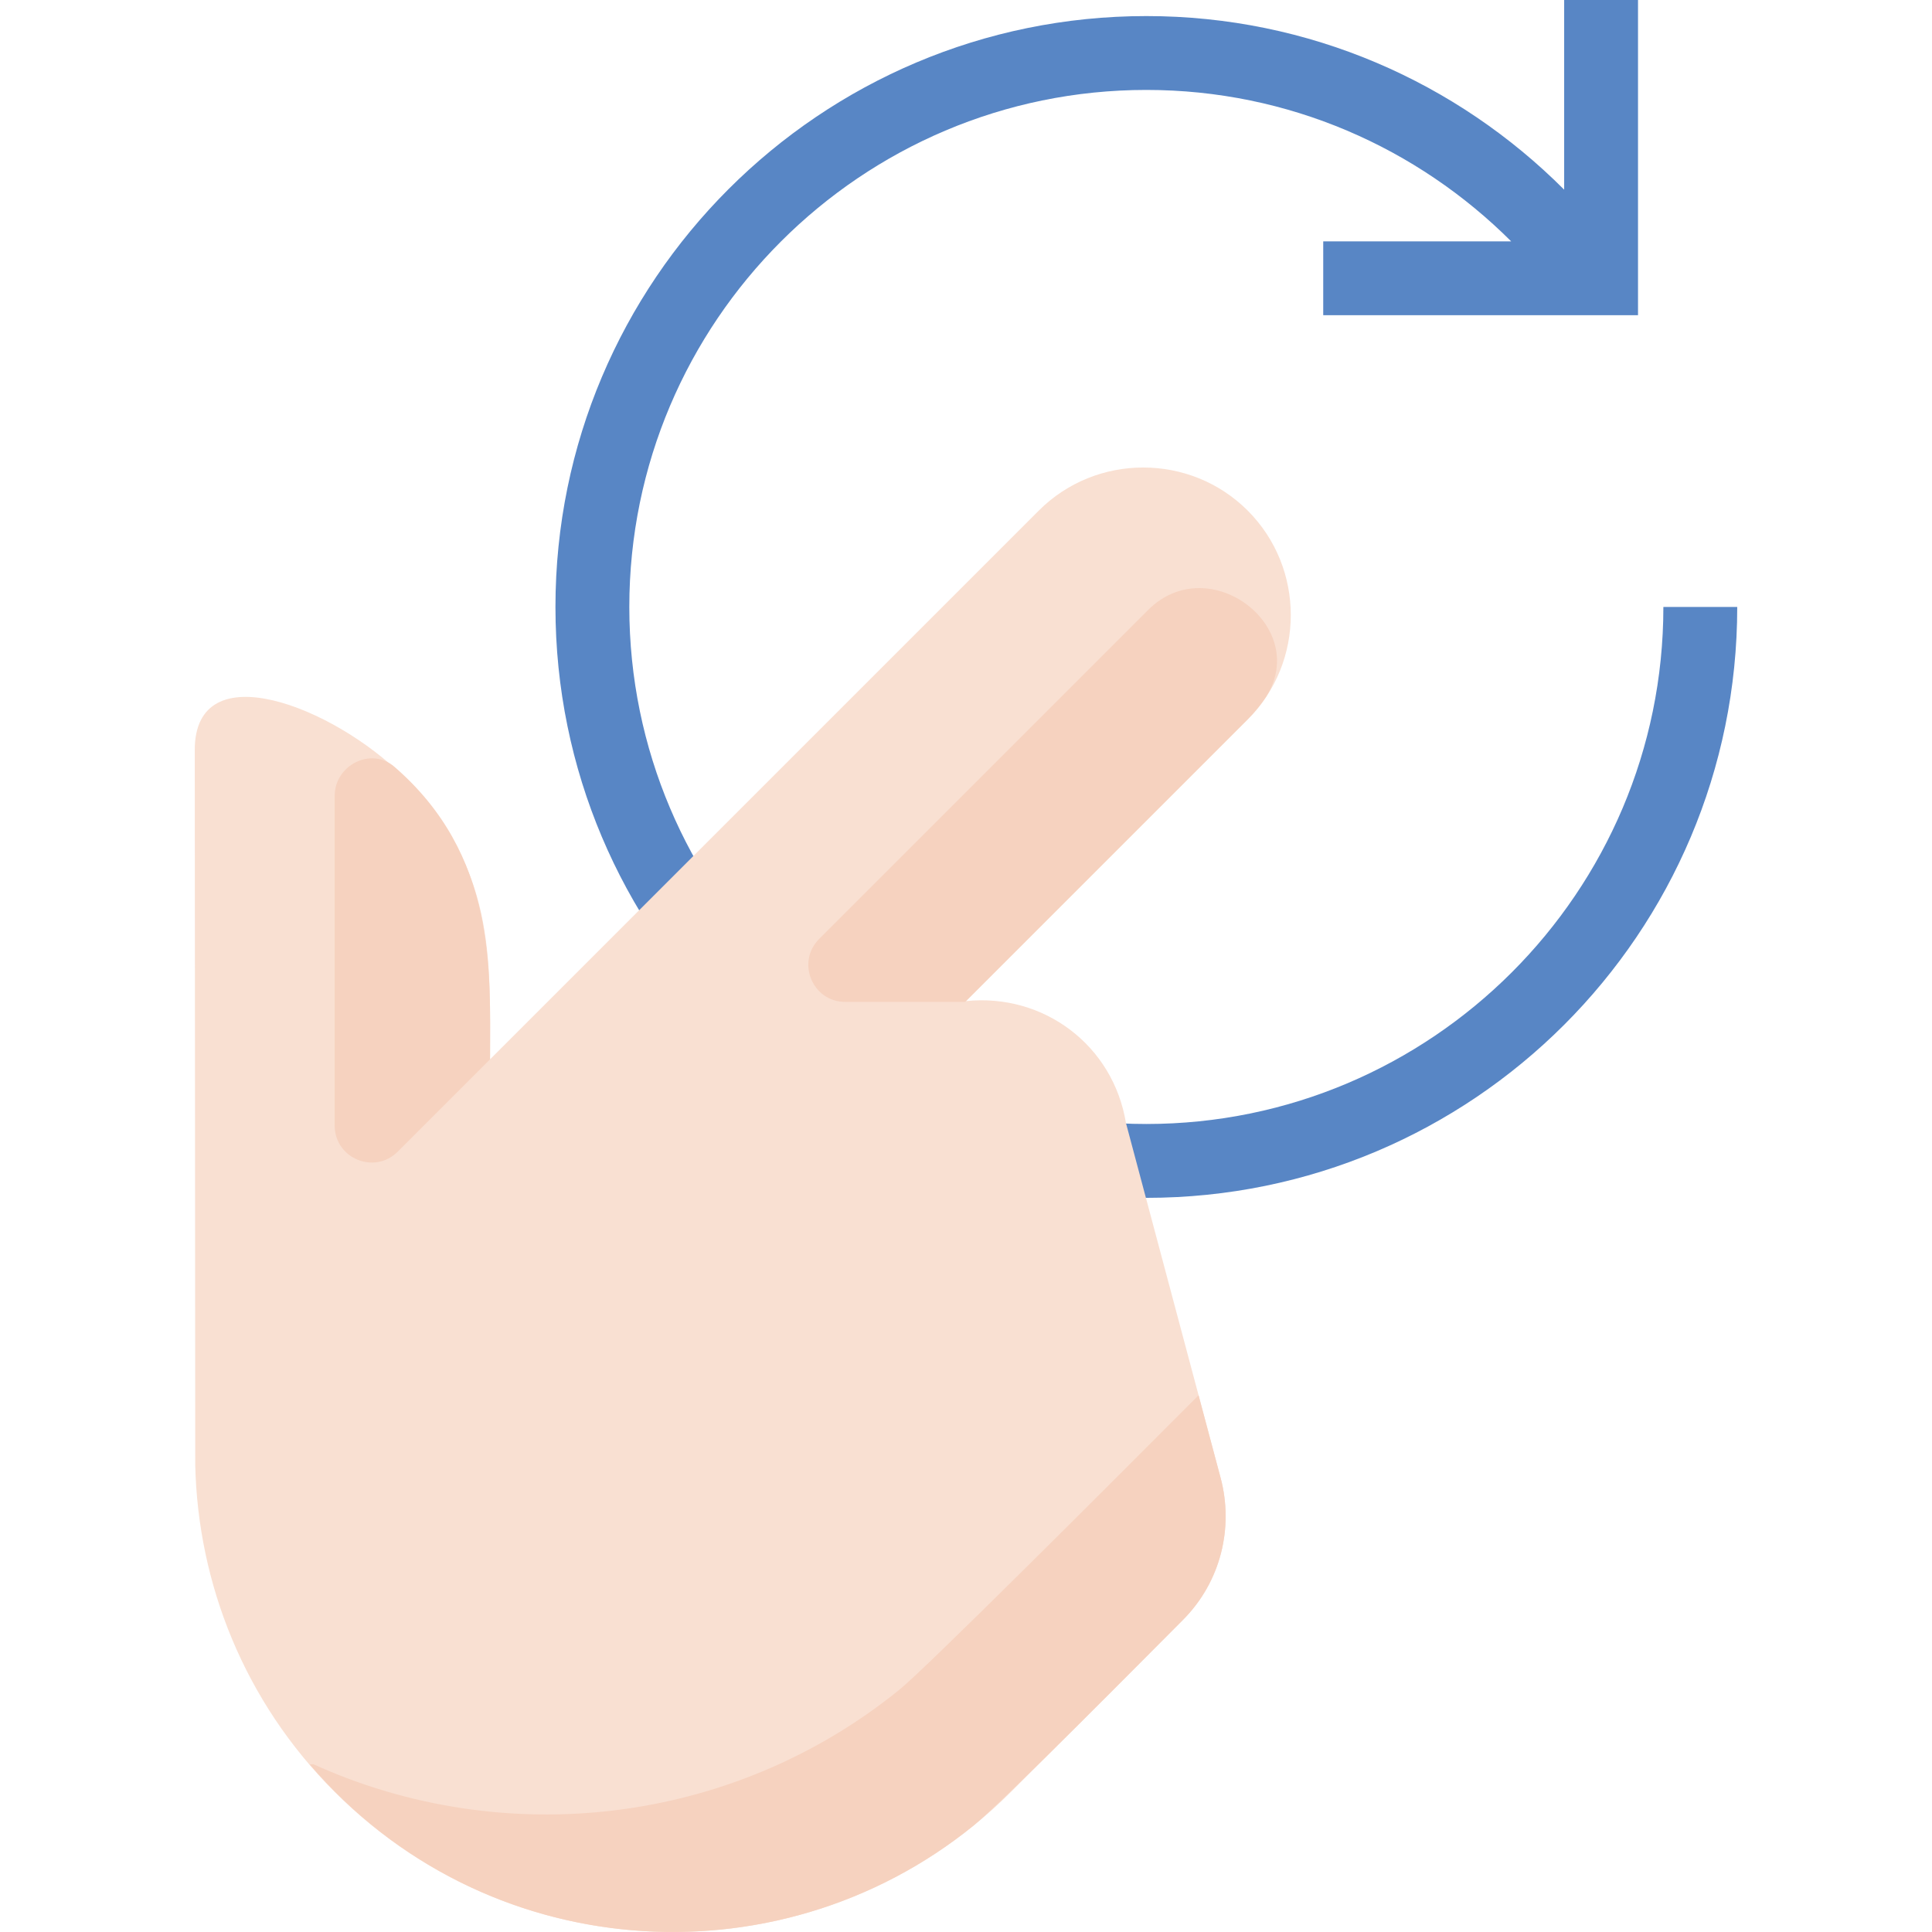 <!-- icon666.com - MILLIONS vector ICONS FREE --><svg version="1.1" id="Capa_1" xmlns="http://www.w3.org/2000/svg" xmlns:xlink="http://www.w3.org/1999/xlink" x="0px" y="0px" viewBox="0 0 418.513 418.513" style="enable-background:new 0 0 418.513 418.513;" xml:space="preserve"><path style="fill:#5886C5;" d="M248.322,3.481c35.375,0,67.344,14.402,90.51,37.602V0h15.997v68.282h-68.19l0.001-15.998 l40.715,0.001c-20.27-20.238-48.194-32.804-79.032-32.804c-61.757,0-112,50.243-112,112s50.243,112,112,112s112-50.243,112-112h16 c0,70.692-57.308,128-128,128s-128-57.308-128-128S177.63,3.481,248.322,3.481z"></path><path style="fill:#F9E0D2;" d="M87.446,168.266c19.778,19.778,18.728,38.59,18.712,61.207l118.866-118.866 c12.446-12.446,32.81-12.445,45.255,0s12.446,32.81,0,45.255l-60.995,60.995c16.815-1.717,31.866,9.59,34.62,26.406l20.523,76.933 c2.817,10.646,0.102,22.434-8.226,30.762L218.99,388.17c-40.458,40.458-106.032,40.458-146.49,0 c-19.595-19.595-29.608-45.086-30.207-70.755L42.19,162.496C42.153,141.25,72.233,153.054,87.446,168.266z"></path><g><path style="fill:#F6D2BF;" d="M177.458,203.382l71.246-71.246c13.337-13.337,35.936,4.13,25.06,19.539 c-1.033,1.463-2.202,2.857-3.509,4.164l-61.199,61.199h-25.941C175.987,217.039,172.418,208.422,177.458,203.382z"></path><path style="fill:#F6D2BF;" d="M106.158,229.474l-20.001,20.001c-5.04,5.04-13.657,1.47-13.657-5.657v-71.41 c0-6.654,7.885-10.674,12.918-6.322C107.565,185.23,106.17,210.039,106.158,229.474z"></path><path style="fill:#F6D2BF;" d="M67.861,382.158c41.206,18.71,90.603,13.315,126.932-16.101c5.68-4.595,42.041-40.938,64.689-63.657 l0.161-0.136l4.784,17.934c2.817,10.646,0.102,22.434-8.226,30.762c-6.498,6.498-38.691,39.147-45.364,44.546 c-42.586,34.484-106.388,30.309-143.73-13.286L67.861,382.158z"></path></g></svg>